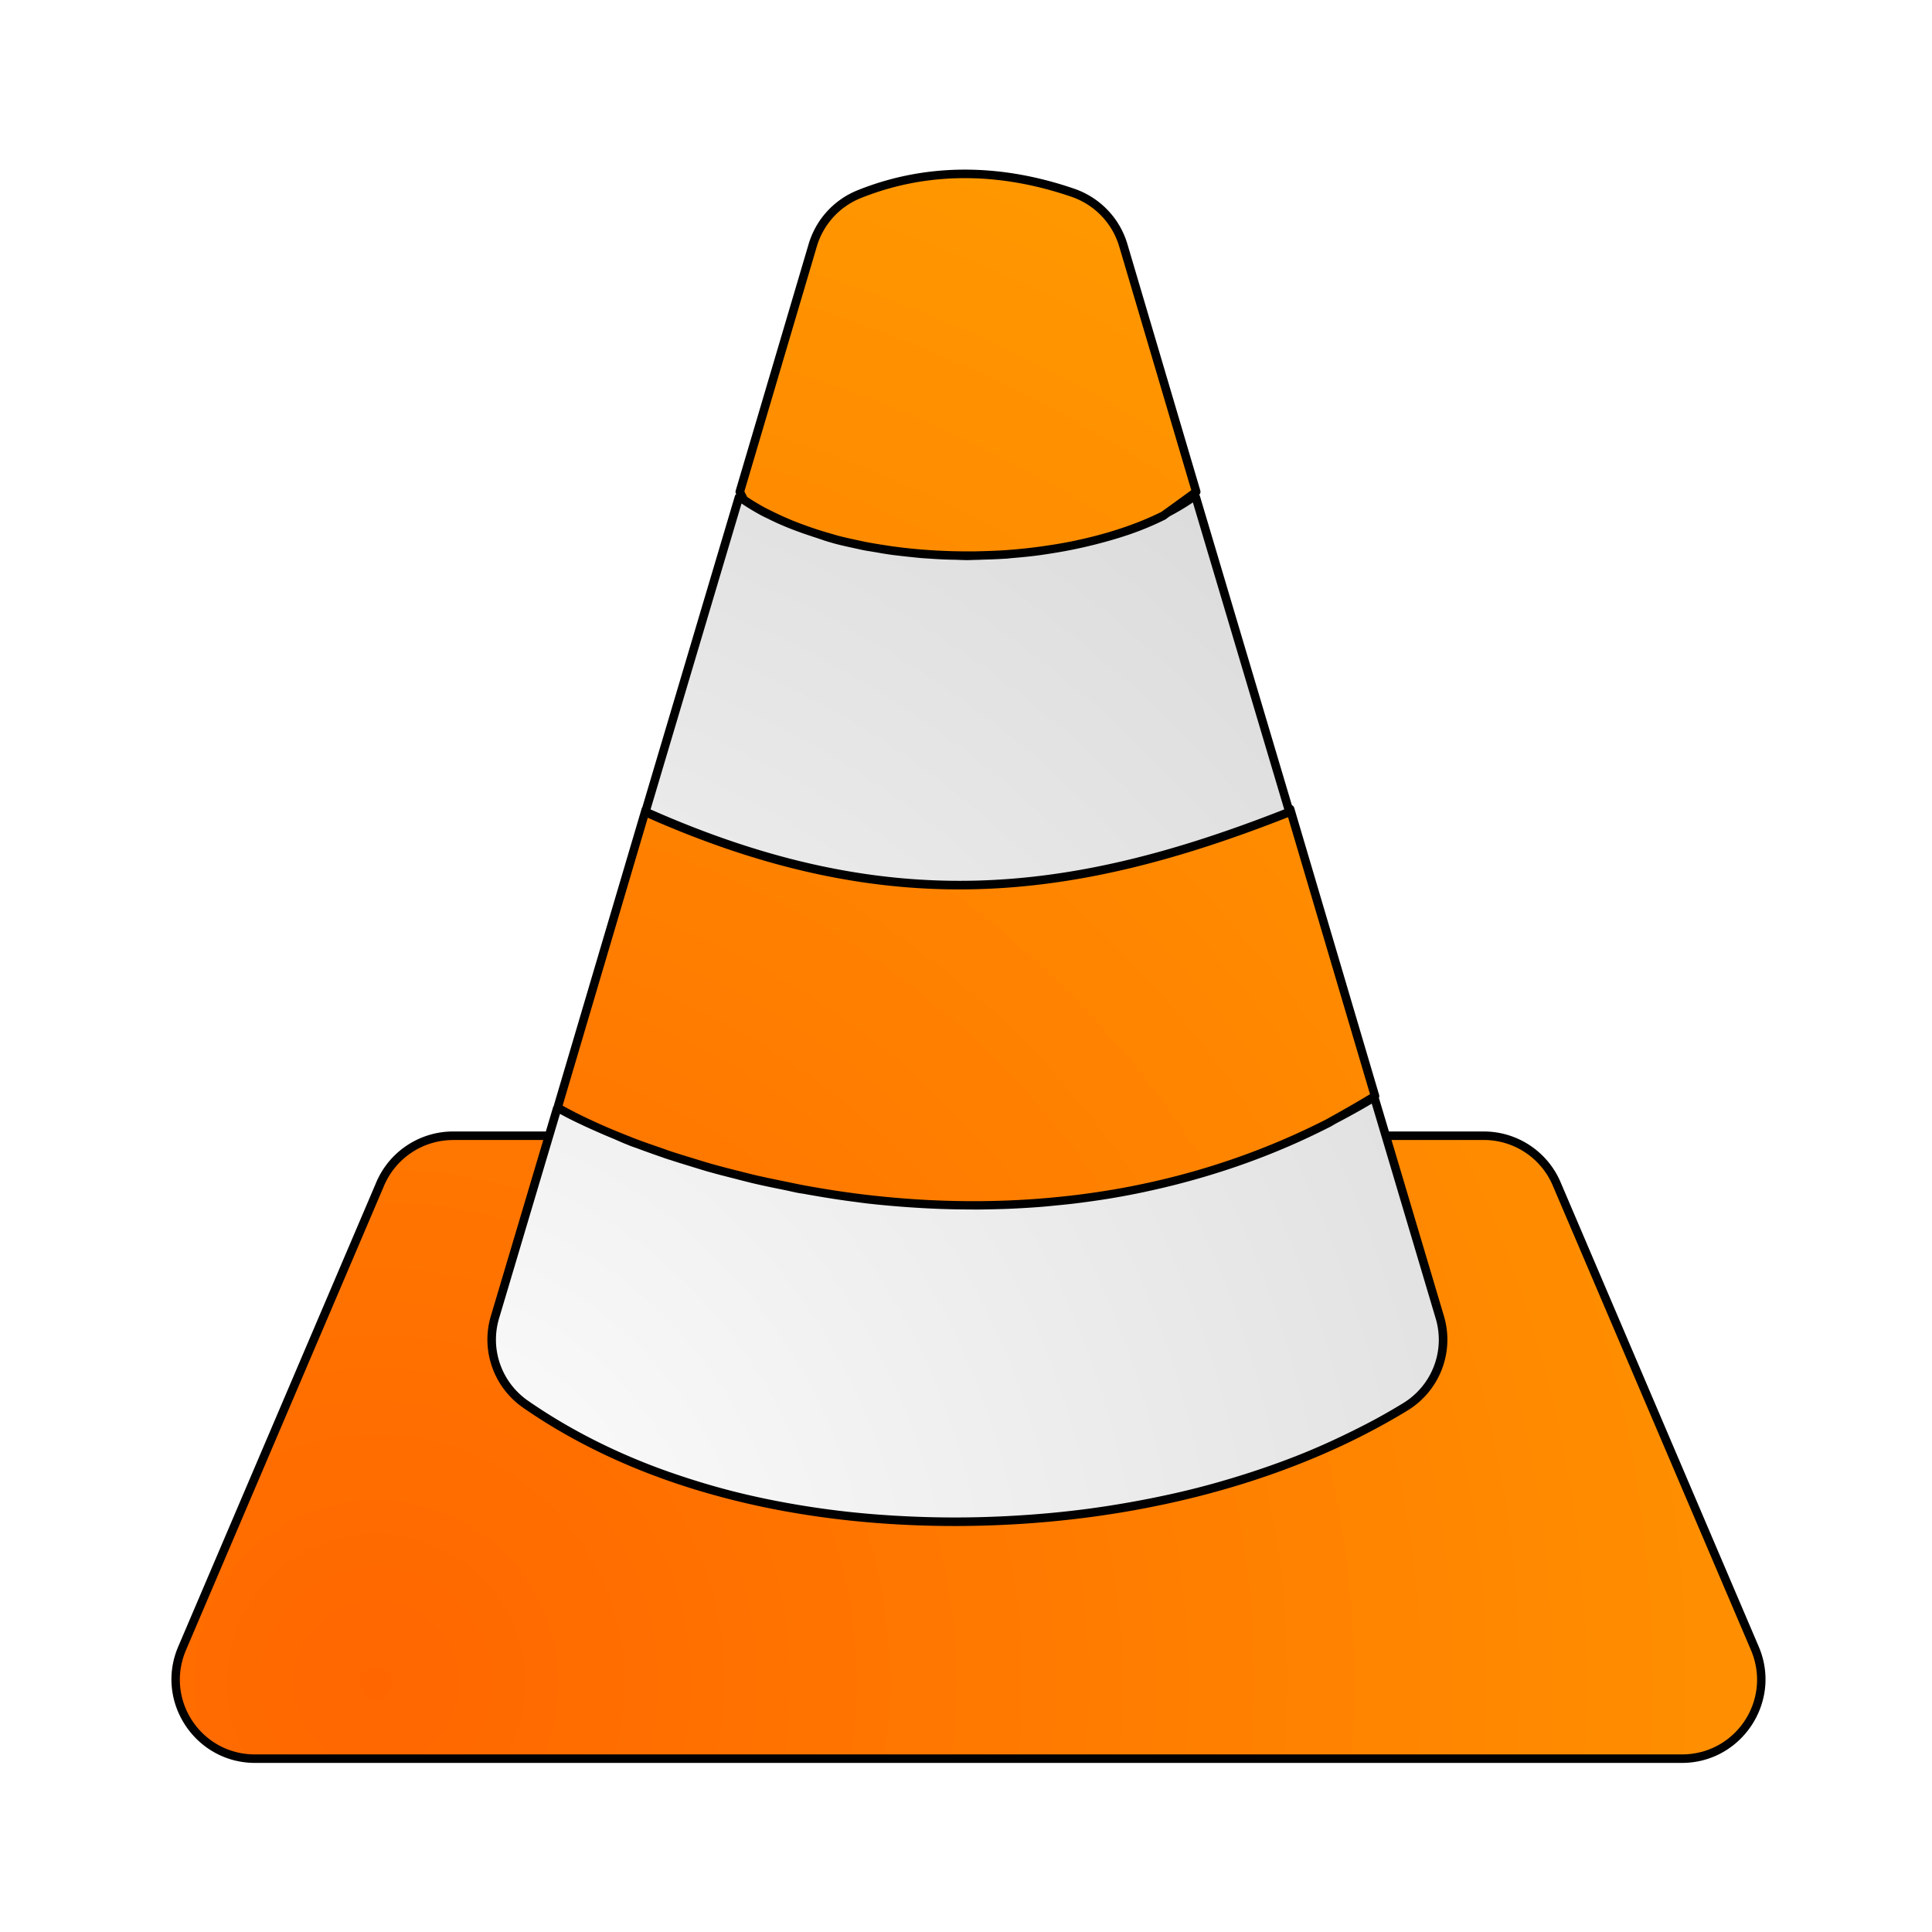 <?xml version="1.0" encoding="UTF-8" standalone="no"?>
<svg
   width="64"
   height="64"
   version="1"
   id="svg6"
   sodipodi:docname="vlc.svg"
   inkscape:version="1.3.2 (091e20ef0f, 2023-11-25, custom)"
   xmlns:inkscape="http://www.inkscape.org/namespaces/inkscape"
   xmlns:sodipodi="http://sodipodi.sourceforge.net/DTD/sodipodi-0.dtd"
   xmlns:xlink="http://www.w3.org/1999/xlink"
   xmlns="http://www.w3.org/2000/svg"
   xmlns:svg="http://www.w3.org/2000/svg">
  <defs
     id="defs6">
    <linearGradient
       id="linearGradient2"
       inkscape:collect="always">
      <stop
         style="stop-color:#ff6600;stop-opacity:1;"
         offset="0"
         id="stop1" />
      <stop
         style="stop-color:#ff9700;stop-opacity:1;"
         offset="1"
         id="stop2" />
    </linearGradient>
    <linearGradient
       id="linearGradient11"
       inkscape:collect="always">
      <stop
         style="stop-color:#ffffff;stop-opacity:1;"
         offset="0"
         id="stop12" />
      <stop
         style="stop-color:#c2c2c2;stop-opacity:1;"
         offset="1"
         id="stop13" />
    </linearGradient>
    <radialGradient
       inkscape:collect="always"
       xlink:href="#linearGradient11"
       id="radialGradient13"
       cx="12.83"
       cy="52.834"
       fx="12.83"
       fy="52.834"
       r="16.8"
       gradientTransform="matrix(4.431,-1.187,1.279,4.774,-111.369,-183.209)"
       gradientUnits="userSpaceOnUse" />
    <radialGradient
       inkscape:collect="always"
       xlink:href="#linearGradient2"
       id="radialGradient1"
       gradientUnits="userSpaceOnUse"
       gradientTransform="matrix(1.856,-0.497,0.497,1.856,-36.754,-45.163)"
       cx="11.159"
       cy="57.348"
       fx="11.159"
       fy="57.348"
       r="28" />
    <filter
       inkscape:collect="always"
       style="color-interpolation-filters:sRGB"
       id="filter9"
       x="-0.102"
       y="-0.102"
       width="1.205"
       height="1.205">
      <feGaussianBlur
         inkscape:collect="always"
         stdDeviation="2.399"
         id="feGaussianBlur9" />
    </filter>
  </defs>
  <sodipodi:namedview
     id="namedview6"
     pagecolor="#ffffff"
     bordercolor="#000000"
     borderopacity="0.25"
     inkscape:showpageshadow="2"
     inkscape:pageopacity="0.0"
     inkscape:pagecheckerboard="0"
     inkscape:deskcolor="#d1d1d1"
     inkscape:zoom="6.90625"
     inkscape:cx="28.0181"
     inkscape:cy="39.457014"
     inkscape:window-width="1920"
     inkscape:window-height="1020"
     inkscape:window-x="0"
     inkscape:window-y="0"
     inkscape:window-maximized="1"
     inkscape:current-layer="svg6" />
  <path
     id="path1"
     style="fill:url(#radialGradient1);fill-rule:evenodd;stroke-width:0.938"
     d="M 32.029,5.733 C 30.836,5.72 29.619,5.923 28.418,6.406 27.673,6.705 27.108,7.329 26.88,8.099 l -2.417,8.168 c 3.821,8.219 11.504,2.693 15.124,0 L 37.17,8.099 C 36.93,7.284 36.308,6.636 35.505,6.36 34.392,5.977 33.222,5.747 32.029,5.733 Z M 28.394,24.857 c -1.961,0.034 -4.241,0.541 -7.038,1.918 l -2.915,9.85 c 0.039,0.344 0.108,0.665 0.192,0.975 h -3.666 c -1.06,2.62e-4 -2.016,0.637 -2.424,1.614 L 5.978,54.606 c -0.721,1.728 0.55,3.633 2.424,3.633 H 55.678 c 1.874,-5.82e-4 3.145,-1.905 2.424,-3.633 L 51.535,39.214 c -0.408,-0.977 -1.362,-1.614 -2.422,-1.614 h -5.916 c 0.782,-0.414 1.556,-0.849 2.314,-1.31 l -2.814,-9.515 c -5.417,2.155 -8.42,-2.02 -14.303,-1.918 z" />
  <path
     style="fill:url(#radialGradient13);fill-rule:evenodd;stroke-width:0.938"
     d="m 24.441,16.428 -6.023,20.245 2.916,-9.796 c 8.044,3.592 14.118,2.857 21.342,0 l 2.815,9.463 c -11.433,6.888 -24.243,1.982 -27.072,0.332 l -2.066,6.942 c -0.32,1.078 0.089,2.24 1.016,2.883 4.048,2.808 9.306,3.938 14.539,3.888 5.233,-0.05 10.483,-1.287 14.606,-3.804 1.012,-0.618 1.481,-1.835 1.144,-2.967 L 39.567,16.428 c -3.622,2.612 -11.503,2.612 -15.125,0 z"
     id="path5" />
  <path
     d="m 32.076,3.879 c -1.29,-0.014 -2.608,0.206 -3.908,0.729 -0.836,0.336 -1.471,1.036 -1.727,1.9 l -2.576,8.707 a 0.15,0.15 0 0 0 0.008,0.105 c 0.004,0.008 0.008,0.014 0.012,0.021 a 0.15,0.15 0 0 0 -0.043,0.045 l -3.275,11.014 a 0.15,0.15 0 0 0 -0.014,0.016 l -3.107,10.5 a 0.15,0.15 0 0 0 -0.002,0.027 0.15,0.15 0 0 0 -0.021,0.023 l -0.262,0.881 h -3.273 c -1.19,2.95e-4 -2.265,0.715 -2.723,1.812 l -6.998,16.406 c -0.808,1.936 0.623,4.081 2.723,4.082 H 57.283 c 2.099,-6.5e-4 3.53,-2.146 2.723,-4.082 l -7,-16.406 c -0.458,-1.097 -1.531,-1.812 -2.721,-1.812 h -3.35 l -0.354,-1.186 a 0.15,0.15 0 0 0 0.008,-0.104 l -3,-10.143 a 0.15,0.15 0 0 0 -0.082,-0.092 l -3.254,-10.938 a 0.15,0.15 0 0 0 -0.02,-0.021 0.15,0.15 0 0 0 0.041,-0.15 L 37.699,6.508 C 37.429,5.593 36.73,4.865 35.828,4.555 34.629,4.142 33.366,3.893 32.076,3.879 Z m -0.004,0.301 c 1.254,0.014 2.485,0.256 3.658,0.66 0.811,0.279 1.437,0.932 1.68,1.754 l 2.545,8.605 c -0.319,0.236 -0.685,0.5 -1.053,0.764 -0.002,0.001 -0.002,0.003 -0.004,0.004 -0.004,0.002 -0.005,0.002 -0.014,0.006 -0.003,0.001 -0.005,0.003 -0.008,0.004 -0.238,0.118 -0.485,0.227 -0.742,0.33 -0.019,0.008 -0.039,0.016 -0.059,0.023 -0.318,0.125 -0.65,0.237 -0.992,0.34 -0.04,0.012 -0.079,0.024 -0.119,0.035 -0.328,0.095 -0.665,0.18 -1.01,0.254 -0.048,0.01 -0.095,0.021 -0.143,0.031 -0.362,0.075 -0.732,0.137 -1.107,0.189 -0.015,0.002 -0.028,0.006 -0.043,0.008 -0.008,0.001 -0.016,9.01e-4 -0.023,0.002 -0.405,0.055 -0.816,0.098 -1.23,0.127 -0.301,0.021 -0.605,0.032 -0.91,0.039 -0.053,0.001 -0.103,0.003 -0.152,0.004 -0.274,0.004 -0.549,0.001 -0.824,-0.006 -0.084,-0.002 -0.167,-0.005 -0.25,-0.008 -0.263,-0.01 -0.524,-0.026 -0.785,-0.047 -0.003,-2.06e-4 -0.005,2.07e-4 -0.008,0 -0.103,-0.008 -0.205,-0.018 -0.307,-0.027 -0.231,-0.022 -0.462,-0.048 -0.689,-0.078 -0.007,-9.4e-4 -0.014,-10e-4 -0.021,-0.002 -0.091,-0.012 -0.181,-0.027 -0.273,-0.041 -0.009,-0.001 -0.018,-0.003 -0.027,-0.004 -0.004,-6.01e-4 -0.008,-0.001 -0.012,-0.002 -0.218,-0.033 -0.432,-0.068 -0.643,-0.107 -0.125,-0.024 -0.246,-0.052 -0.369,-0.078 -0.006,-0.001 -0.012,-0.003 -0.018,-0.004 -0.208,-0.045 -0.415,-0.089 -0.613,-0.141 -0.09,-0.023 -0.175,-0.051 -0.264,-0.076 -0.004,-0.001 -0.008,-0.003 -0.012,-0.004 -0.357,-0.1 -0.702,-0.214 -1.033,-0.338 -0.02,-0.007 -0.039,-0.014 -0.059,-0.021 -0.334,-0.127 -0.656,-0.266 -0.959,-0.418 -0.092,-0.046 -0.182,-0.087 -0.26,-0.129 -0.228,-0.123 -0.446,-0.253 -0.65,-0.391 -0.034,-0.067 -0.066,-0.13 -0.098,-0.193 L 26.73,6.594 C 26.96,5.817 27.53,5.187 28.281,4.885 29.543,4.378 30.819,4.166 32.072,4.18 Z m 7.939,11.451 3.227,10.842 c -7.583,2.979 -13.953,3.726 -22.379,0 l 3.213,-10.805 c 0.002,0.001 0.005,0.003 0.004,0.002 a 0.15,0.15 0 0 0 0,0.002 c 0.221,0.15 0.455,0.29 0.699,0.422 0.093,0.05 0.188,0.091 0.271,0.133 0.502,0.251 1.055,0.458 1.631,0.643 0.162,0.052 0.316,0.111 0.482,0.158 0.077,0.022 0.158,0.047 0.246,0.07 0.221,0.058 0.445,0.106 0.668,0.154 0.108,0.023 0.217,0.05 0.334,0.072 0.096,0.019 0.194,0.032 0.291,0.049 0.028,0.005 0.057,0.009 0.086,0.014 0.111,0.018 0.221,0.04 0.332,0.057 0.1,0.015 0.201,0.031 0.305,0.045 0.061,0.008 0.123,0.014 0.184,0.021 0.171,0.022 0.343,0.039 0.516,0.057 0.024,0.002 0.047,0.006 0.07,0.008 0.087,0.008 0.175,0.018 0.264,0.025 0.044,0.004 0.089,0.005 0.133,0.008 0.219,0.016 0.439,0.03 0.66,0.039 0.004,1.59e-4 0.008,-1.56e-4 0.012,0 0.085,0.003 0.17,0.006 0.254,0.008 0.018,4.64e-4 0.037,-4.29e-4 0.055,0 0.16,0.004 0.318,0.014 0.479,0.014 0.095,0 0.19,-0.006 0.285,-0.008 0.006,-8.2e-5 0.012,8.9e-5 0.018,0 0.054,-8e-4 0.106,-0.003 0.156,-0.004 0.024,-5.42e-4 0.047,-0.003 0.07,-0.004 0.263,-0.007 0.526,-0.016 0.787,-0.033 0.021,-0.001 0.043,-4.66e-4 0.064,-0.002 0.068,-0.005 0.134,-0.016 0.201,-0.021 0.292,-0.024 0.582,-0.051 0.869,-0.088 0.187,-0.024 0.37,-0.053 0.555,-0.082 0.178,-0.029 0.354,-0.058 0.529,-0.092 0.242,-0.046 0.478,-0.097 0.713,-0.152 0.085,-0.021 0.17,-0.041 0.254,-0.062 0.584,-0.148 1.151,-0.317 1.676,-0.525 0.274,-0.109 0.539,-0.226 0.793,-0.352 0.001,-5.08e-4 0.01,-0.004 0.025,-0.012 a 0.15,0.15 0 0 0 0.021,-0.014 c 7.4e-5,-5.5e-5 0.003,-0.003 0.004,-0.004 -1.46e-4,1.07e-4 0.005,-0.003 0.008,-0.006 0.004,-0.004 0.008,-0.006 0.01,-0.008 l 0.002,-0.002 c 0.038,-0.027 0.07,-0.051 0.107,-0.078 0.287,-0.152 0.561,-0.314 0.816,-0.488 z m 3.361,11.117 2.895,9.783 c -0.505,0.305 -1.018,0.597 -1.535,0.883 -0.002,0.001 -0.004,0.003 -0.006,0.004 0,0 -0.002,0 -0.002,0 3.5e-5,-3.75e-4 8.48e-4,-6.37e-4 -0.004,0.002 0.007,-0.004 0.01,-0.005 -0.008,0.004 a 0.15,0.15 0 0 0 -0.002,0.002 c -0.005,0.003 -0.01,0.005 -0.016,0.008 -0.354,0.18 -0.709,0.349 -1.064,0.51 -0.388,0.175 -0.777,0.339 -1.166,0.492 -1.555,0.612 -3.112,1.051 -4.648,1.35 -0.384,0.075 -0.767,0.14 -1.148,0.197 -0.381,0.058 -0.759,0.107 -1.137,0.148 -0.377,0.041 -0.754,0.075 -1.127,0.102 -1.478,0.105 -2.916,0.095 -4.293,0.002 -0.025,-0.002 -0.051,-0.004 -0.076,-0.006 -0.673,-0.047 -1.332,-0.114 -1.973,-0.197 -0.013,-0.002 -0.026,-0.004 -0.039,-0.006 -0.585,-0.077 -1.15,-0.169 -1.703,-0.27 -0.236,-0.043 -0.462,-0.092 -0.691,-0.139 -0.369,-0.076 -0.741,-0.151 -1.094,-0.234 -0.162,-0.038 -0.316,-0.078 -0.479,-0.119 -0.034,-0.009 -0.066,-0.017 -0.1,-0.025 -0.333,-0.084 -0.664,-0.169 -0.975,-0.258 -0.18,-0.051 -0.347,-0.104 -0.525,-0.158 -0.017,-0.005 -0.033,-0.01 -0.051,-0.016 -0.305,-0.092 -0.612,-0.186 -0.891,-0.279 -0.08,-0.027 -0.151,-0.055 -0.236,-0.084 -0.349,-0.12 -0.691,-0.239 -1,-0.357 -0.005,-0.002 -0.012,-0.004 -0.018,-0.006 -0.05,-0.019 -0.092,-0.039 -0.148,-0.061 -0.006,-0.002 -0.01,-0.004 -0.016,-0.006 -0.515,-0.201 -0.971,-0.398 -1.361,-0.58 -0.394,-0.184 -0.722,-0.352 -0.982,-0.5 l 3.008,-10.166 c 8.494,3.75 14.983,2.981 22.611,-0.02 z m 2.957,10.119 0.35,1.174 1.908,6.412 c 0.34,1.143 -0.131,2.366 -1.152,2.99 -0.273,0.167 -0.55,0.328 -0.832,0.484 -0.317,0.176 -0.642,0.341 -0.971,0.504 -0.546,0.27 -1.105,0.526 -1.678,0.76 -0.58,0.237 -1.176,0.453 -1.779,0.652 -0.068,0.022 -0.135,0.045 -0.203,0.066 -0.603,0.194 -1.214,0.373 -1.836,0.531 -0.613,0.156 -1.236,0.292 -1.863,0.412 -0.09,0.017 -0.18,0.034 -0.27,0.051 -0.632,0.116 -1.269,0.216 -1.91,0.297 -0.686,0.086 -1.376,0.151 -2.068,0.197 -0.693,0.046 -1.388,0.073 -2.082,0.08 -0.694,0.007 -1.387,-0.007 -2.08,-0.041 0,0 -0.002,0 -0.002,0 -0.692,-0.034 -1.384,-0.086 -2.068,-0.162 -0.685,-0.076 -1.366,-0.175 -2.039,-0.295 -0.673,-0.12 -1.338,-0.261 -1.994,-0.428 -0.618,-0.157 -1.226,-0.338 -1.824,-0.537 -0.354,-0.118 -0.705,-0.242 -1.051,-0.375 -1.55,-0.598 -3.014,-1.354 -4.352,-2.281 -0.936,-0.65 -1.349,-1.819 -1.025,-2.906 l 2.152,-7.227 c 0.369,0.206 0.886,0.45 1.488,0.711 0.117,0.051 0.239,0.102 0.365,0.154 0.171,0.071 0.305,0.137 0.49,0.209 0.049,0.019 0.093,0.038 0.15,0.061 0.086,0.033 0.186,0.065 0.275,0.098 0.015,0.006 0.032,0.012 0.047,0.018 0.231,0.084 0.461,0.168 0.705,0.252 0.079,0.027 0.153,0.055 0.24,0.084 0.056,0.019 0.118,0.036 0.176,0.055 0.193,0.064 0.399,0.127 0.602,0.189 0.058,0.018 0.114,0.035 0.172,0.053 0.175,0.053 0.343,0.107 0.529,0.16 0.026,0.007 0.054,0.014 0.08,0.021 0.294,0.084 0.605,0.161 0.916,0.24 0.029,0.007 0.057,0.016 0.086,0.023 0.159,0.04 0.315,0.081 0.482,0.121 0.016,0.004 0.034,0.008 0.051,0.012 0.35,0.082 0.714,0.156 1.082,0.23 0.161,0.033 0.311,0.071 0.475,0.102 0.067,0.013 0.141,0.021 0.209,0.033 0.552,0.1 1.114,0.193 1.699,0.27 0.016,0.002 0.033,0.004 0.049,0.006 0.17,0.022 0.337,0.047 0.51,0.066 0.475,0.054 0.961,0.096 1.453,0.131 0.042,0.003 0.085,0.005 0.127,0.008 0.654,0.044 1.321,0.068 2,0.07 0.081,3.81e-4 0.162,0.002 0.244,0.002 0.23,-8.79e-4 0.461,-0.006 0.693,-0.012 0.151,-0.004 0.303,-0.007 0.455,-0.014 0.198,-0.008 0.396,-0.019 0.596,-0.031 0.189,-0.011 0.378,-0.024 0.568,-0.039 0.172,-0.014 0.345,-0.032 0.518,-0.049 0.208,-0.02 0.417,-0.041 0.627,-0.066 0.142,-0.017 0.284,-0.035 0.426,-0.055 0.261,-0.035 0.523,-0.073 0.785,-0.115 0.092,-0.015 0.184,-0.031 0.275,-0.047 0.309,-0.053 0.619,-0.113 0.93,-0.178 0.014,-0.003 0.027,-0.005 0.041,-0.008 0.023,-0.005 0.046,-0.011 0.068,-0.016 0.359,-0.076 0.718,-0.16 1.078,-0.252 1.439,-0.367 2.889,-0.857 4.332,-1.508 0.364,-0.164 0.727,-0.339 1.09,-0.523 l 0.002,-0.002 c -0.007,0.004 -0.004,0.005 0.016,-0.006 -0.004,0.002 -0.003,0.002 0.004,-0.002 a 0.15,0.15 0 0 0 0.002,-0.002 c 0.075,-0.042 0.149,-0.087 0.225,-0.129 0.414,-0.216 0.825,-0.442 1.236,-0.686 z m -32.443,1.281 h 3.184 l -1.852,6.219 c -0.36,1.211 0.102,2.516 1.143,3.238 1.087,0.754 2.255,1.395 3.482,1.932 0.921,0.403 1.874,0.746 2.854,1.035 0,0 0.002,0 0.002,0 0.979,0.289 1.982,0.523 3.002,0.705 0,0 0.002,0 0.002,0 1.36,0.243 2.748,0.393 4.145,0.461 0.699,0.034 1.399,0.048 2.1,0.041 0.7,-0.007 1.4,-0.034 2.098,-0.08 0,0 0.002,0 0.002,0 2.793,-0.186 5.552,-0.694 8.127,-1.535 1.287,-0.421 2.529,-0.924 3.705,-1.514 0.588,-0.295 1.16,-0.612 1.713,-0.949 1.136,-0.694 1.663,-2.062 1.285,-3.334 l -1.852,-6.219 h 3.26 c 1.07,2.65e-4 2.032,0.642 2.443,1.629 l 7,16.406 c 0.729,1.748 -0.549,3.663 -2.445,3.664 H 6.889 C 4.993,59.847 3.714,57.932 4.443,56.184 l 6.998,-16.406 c 0.412,-0.986 1.375,-1.629 2.445,-1.629 z"
     style="mix-blend-mode:normal;fill-rule:evenodd;stroke-linejoin:round;filter:url(#filter9)"
     id="path9"
     transform="matrix(0.938,0,0,0.938,1.985,1.981)" />
</svg>
